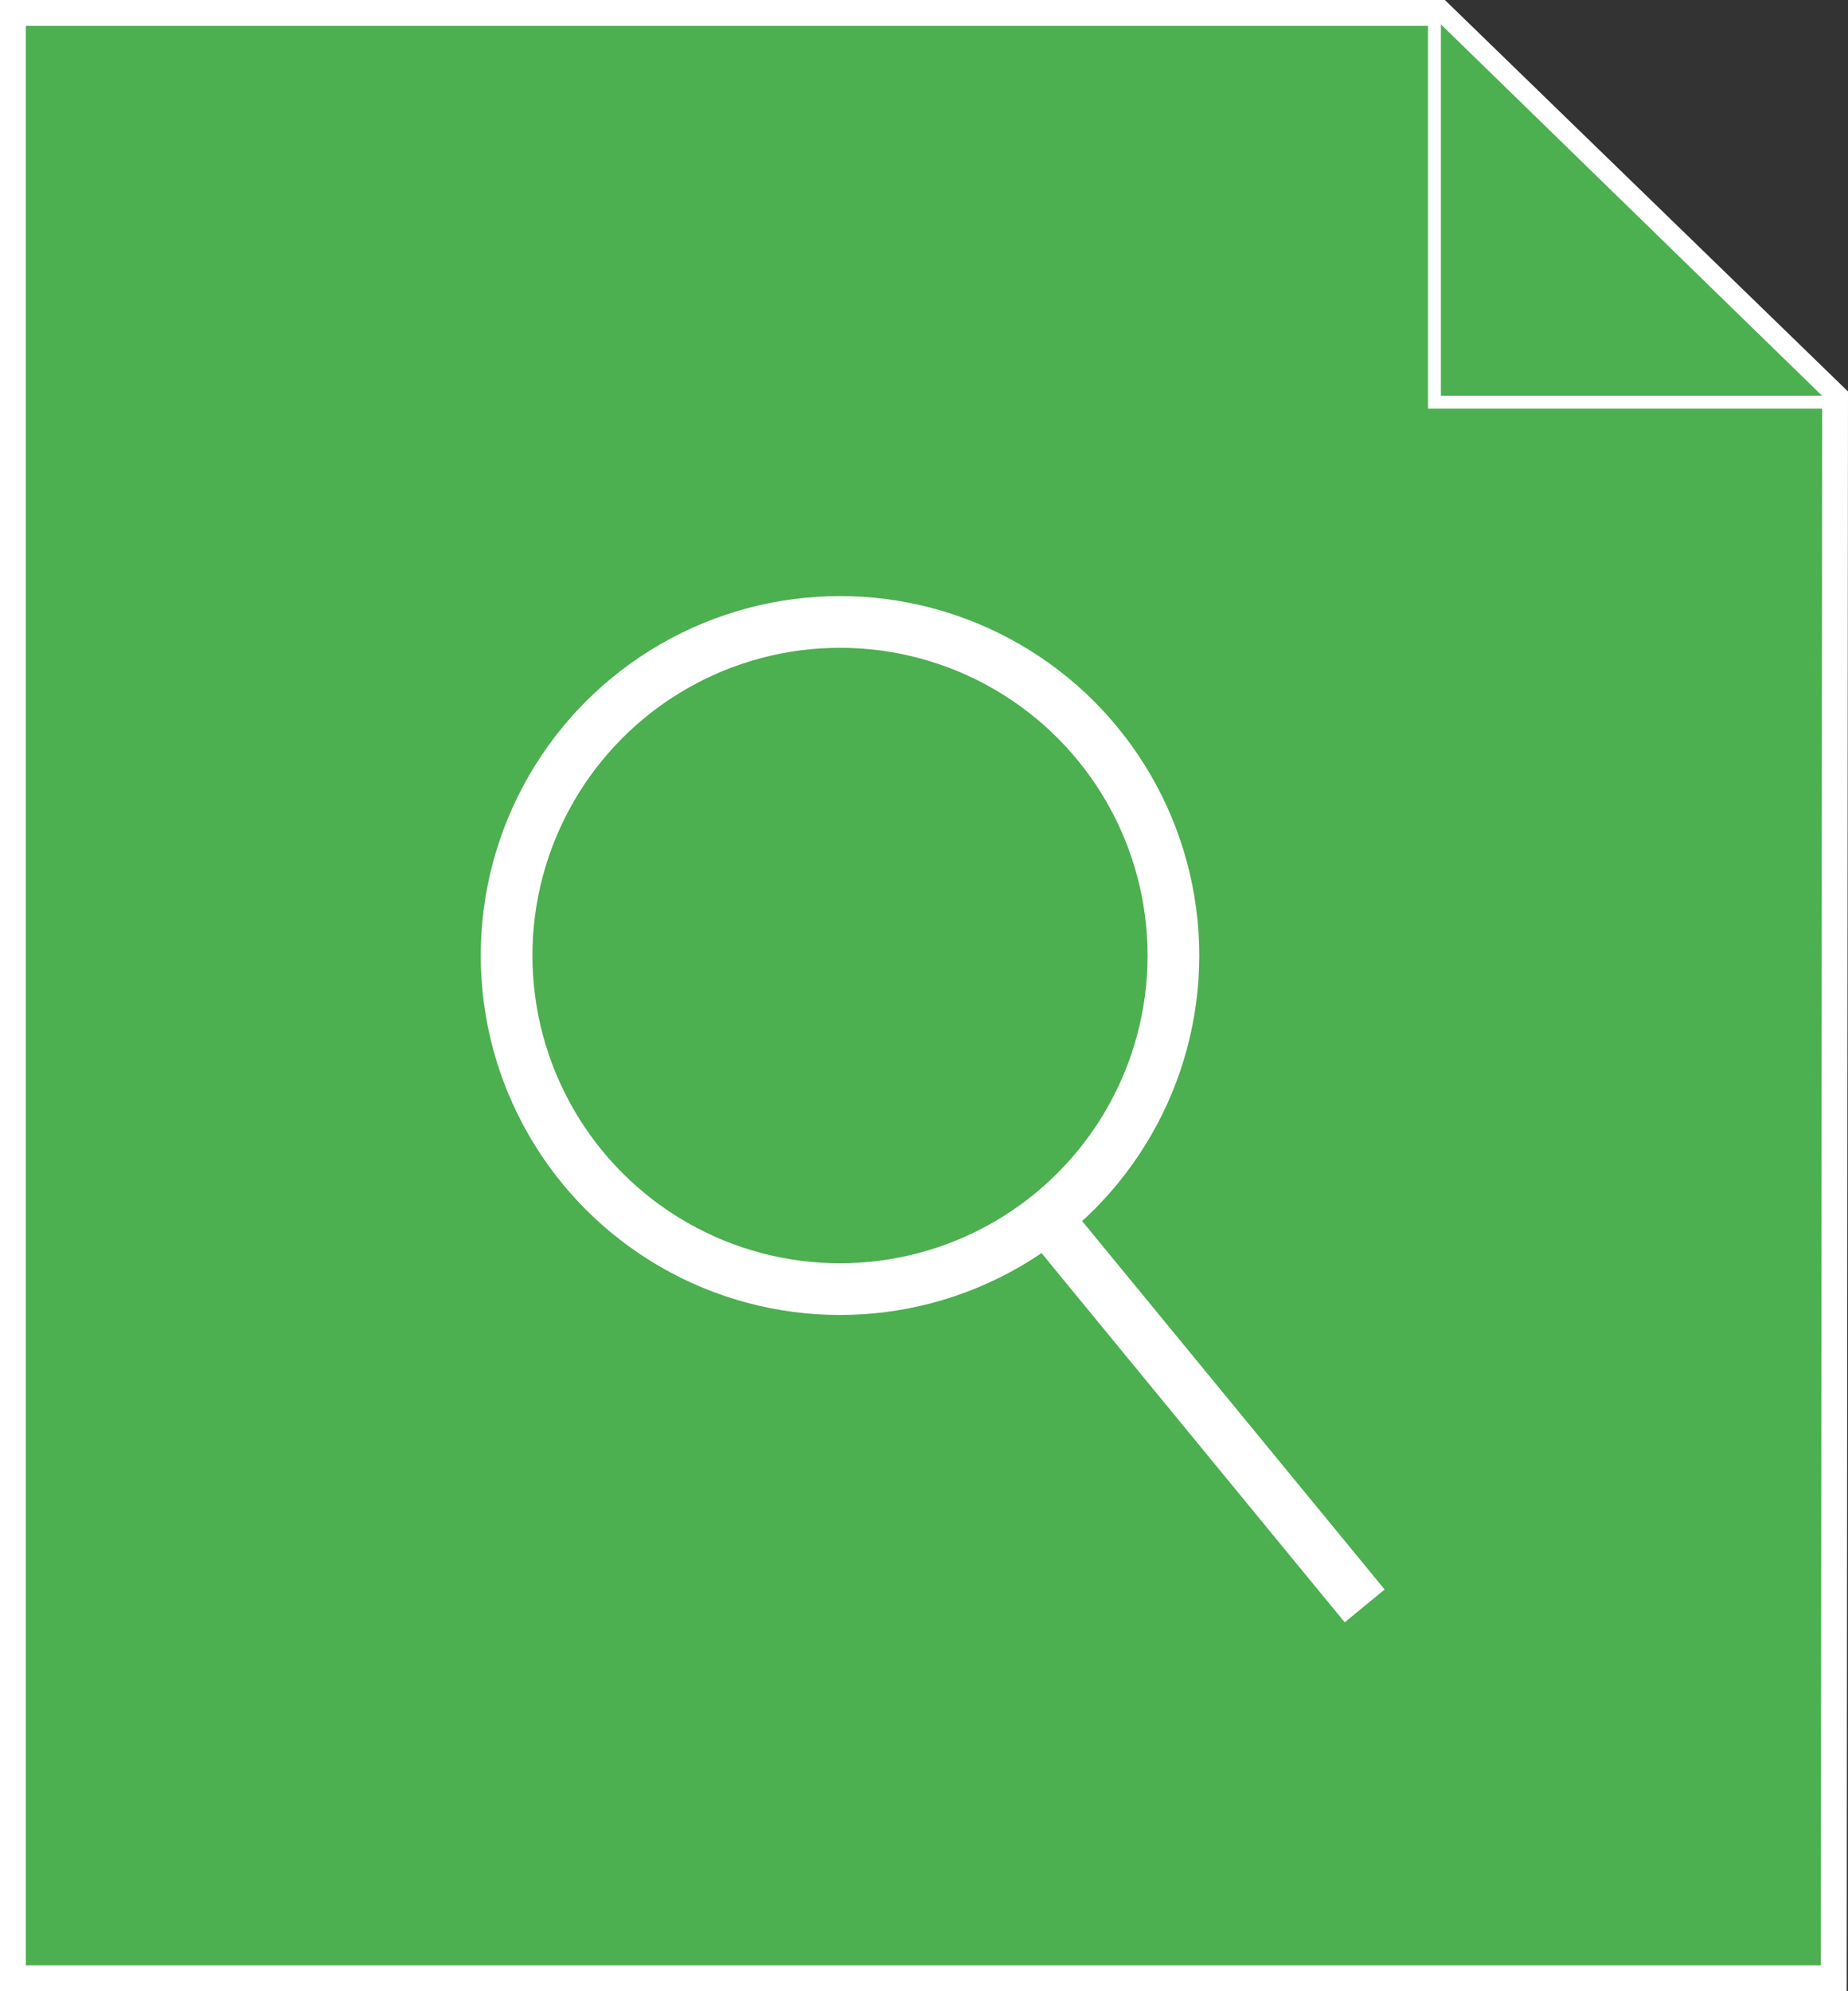 <?xml version="1.0" encoding="utf-8"?>
<!-- Generator: Adobe Illustrator 22.0.1, SVG Export Plug-In . SVG Version: 6.00 Build 0)  -->
<svg version="1.1" id="레이어_1" xmlns="http://www.w3.org/2000/svg" xmlns:xlink="http://www.w3.org/1999/xlink" x="0px"
	 y="0px" viewBox="0 0 143 154" style="enable-background:new 0 0 143 154;" xml:space="preserve">
<rect x="0" y="0" width="143" height="154" fill="#333333" stroke="none"/>
<style type="text/css">
	.st0{fill:#4CAF50;stroke:#FFFFFF;stroke-width:2;stroke-miterlimit:10;}
	.st1{fill:#4CAF50;stroke:#FFFFFF;stroke-miterlimit:10;}
	.st2{fill:#4CAF50;stroke:#FFFFFF;stroke-width:4;stroke-miterlimit:10;}
	.st3{fill:none;stroke:#FFFFFF;stroke-width:4;stroke-miterlimit:10;}
</style>
<polygon class="st0" points="1,1 1,153 141.9,153 142,30.7 111.4,1 "/>
<polyline class="st1" points="111,1.4 111,31.1 141.5,31.1 "/>
<g>
	<circle class="st2" cx="65" cy="73.9" r="25.8"/>
	<line class="st3" x1="81.2" y1="94.5" x2="105.6" y2="124.2"/>
</g>
</svg>
